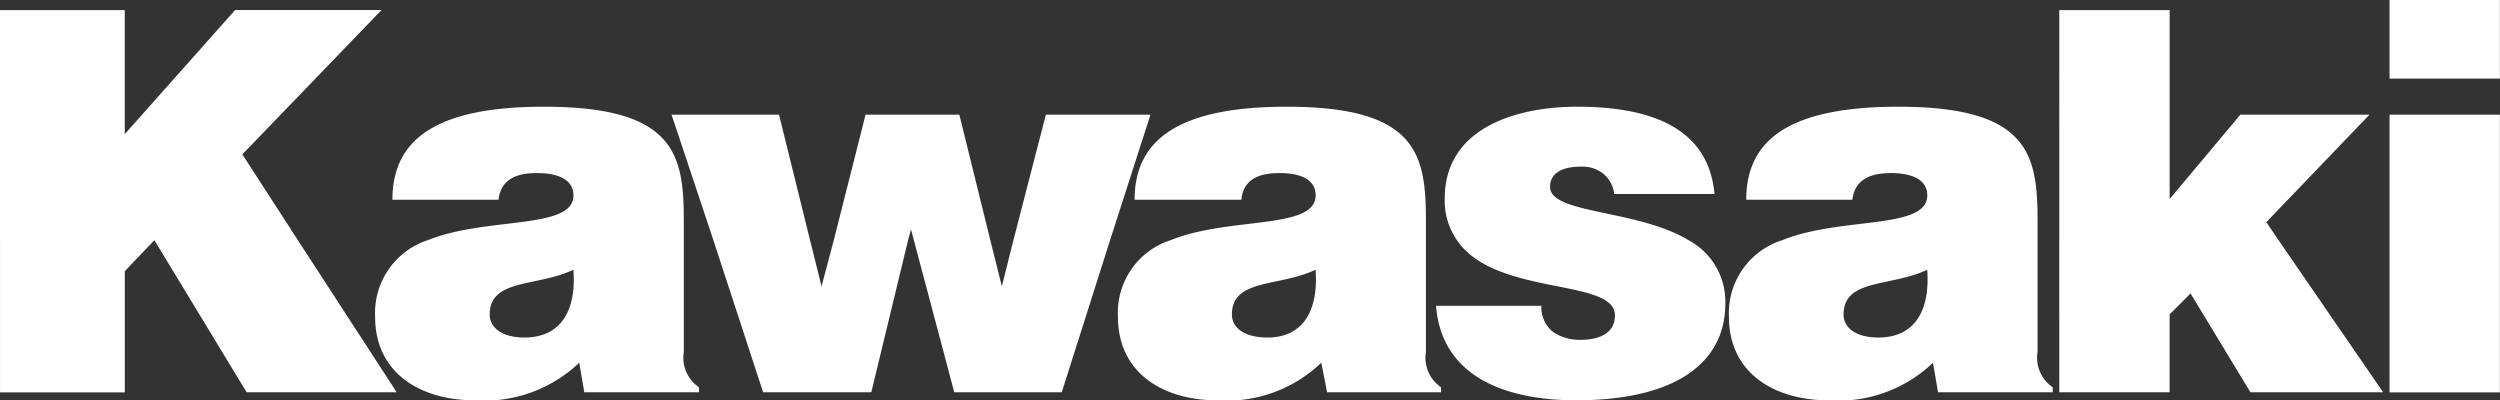 <svg xmlns="http://www.w3.org/2000/svg" width="124.909" height="20" viewBox="0 0 124.909 20">
  <rect x="0" y="0" width="124.909" height="20" fill="#333333" stroke="none"/>
  <path id="Path_3" data-name="Path 3" d="M59.277,12V.505h6.234V6.7l5.515-6.2h7.315L71.386,7.713,74.16,12l4.938,7.6H71.6L66.99,12,65.512,13.55v6.055H59.278V12Zm21.372,0c2.955-1.189,7.28-.505,7.28-2.235,0-1.009-1.225-1.117-1.8-1.117-.793,0-1.8.144-1.945,1.333h-5.3c0-2.955,2.09-4.649,7.568-4.649,6.594,0,6.991,2.414,6.991,5.73v6.523A1.784,1.784,0,0,0,94.2,19.35V19.6H88.47l-.252-1.478A6.872,6.872,0,0,1,82.992,20c-2.631,0-4.973-1.3-4.973-4.179A3.828,3.828,0,0,1,80.649,12ZM94.92,12l-2.09-6.272H98.2L99.749,12l.576,2.306L100.937,12l1.586-6.272h4.686L108.757,12l.577,2.306L109.911,12l1.622-6.272h5.226L114.74,12l-2.414,7.6h-5.37L104.937,12l-.145-.542-.144.542-1.838,7.6H97.406L94.92,12Zm22.847,0c2.919-1.189,7.243-.505,7.243-2.235,0-1.009-1.188-1.117-1.8-1.117-.757,0-1.8.144-1.91,1.333h-5.334c0-2.955,2.127-4.649,7.6-4.649,6.559,0,6.955,2.414,6.955,5.73v6.523a1.782,1.782,0,0,0,.757,1.765V19.6h-5.695l-.288-1.478A6.824,6.824,0,0,1,120.072,20c-2.594,0-4.938-1.3-4.938-4.179A3.8,3.8,0,0,1,117.767,12Zm14.307,0a3.428,3.428,0,0,1-.612-2.091c0-3.568,3.676-4.577,6.594-4.577,3.026,0,6.559.685,6.883,4.361H139.93a1.535,1.535,0,0,0-.54-1.008,1.669,1.669,0,0,0-1.118-.36c-.936,0-1.549.325-1.549,1.009,0,1.37,4.359,1.117,6.919,2.667a3.481,3.481,0,0,1,1.838,3.171c0,2.883-2.379,4.828-7.461,4.828-3.171,0-6.7-.973-6.991-4.72h5.261a1.587,1.587,0,0,0,.576,1.3,2.375,2.375,0,0,0,1.37.4c.828,0,1.73-.252,1.73-1.226,0-1.872-5.981-.936-7.891-3.747Zm16.254,0c2.919-1.189,7.243-.505,7.243-2.235,0-1.009-1.226-1.117-1.8-1.117-.757,0-1.8.144-1.945,1.333h-5.3c0-2.955,2.089-4.649,7.6-4.649,6.559,0,6.955,2.414,6.955,5.73v6.523a1.784,1.784,0,0,0,.757,1.765V19.6h-5.73l-.252-1.478A6.824,6.824,0,0,1,150.635,20c-2.631,0-4.974-1.3-4.974-4.179A3.816,3.816,0,0,1,148.328,12Zm13.839,0V.505h5.513V9.947l3.532-4.217h6.452L172.51,11.1l.612.9,5.226,7.6h-6.632l-2.991-4.938-1.046,1.046v3.892h-5.513V12Zm16.5-6.271V19.605h5.514V5.73Zm0-5.73V3.928h5.514V0Zm-23.1,13.477c-1.8.865-4.179.432-4.179,2.235,0,.684.648,1.153,1.73,1.153,1.946,0,2.594-1.513,2.449-3.388Zm-30.56,0c-1.8.865-4.179.432-4.179,2.235,0,.684.648,1.153,1.765,1.153,1.911,0,2.559-1.513,2.414-3.388Zm-37.083,0c-1.8.865-4.18.432-4.18,2.235,0,.684.649,1.153,1.73,1.153,1.946,0,2.6-1.513,2.451-3.388Z" transform="translate(-59.277)" fill="#fff" fill-rule="evenodd"/>
</svg>
